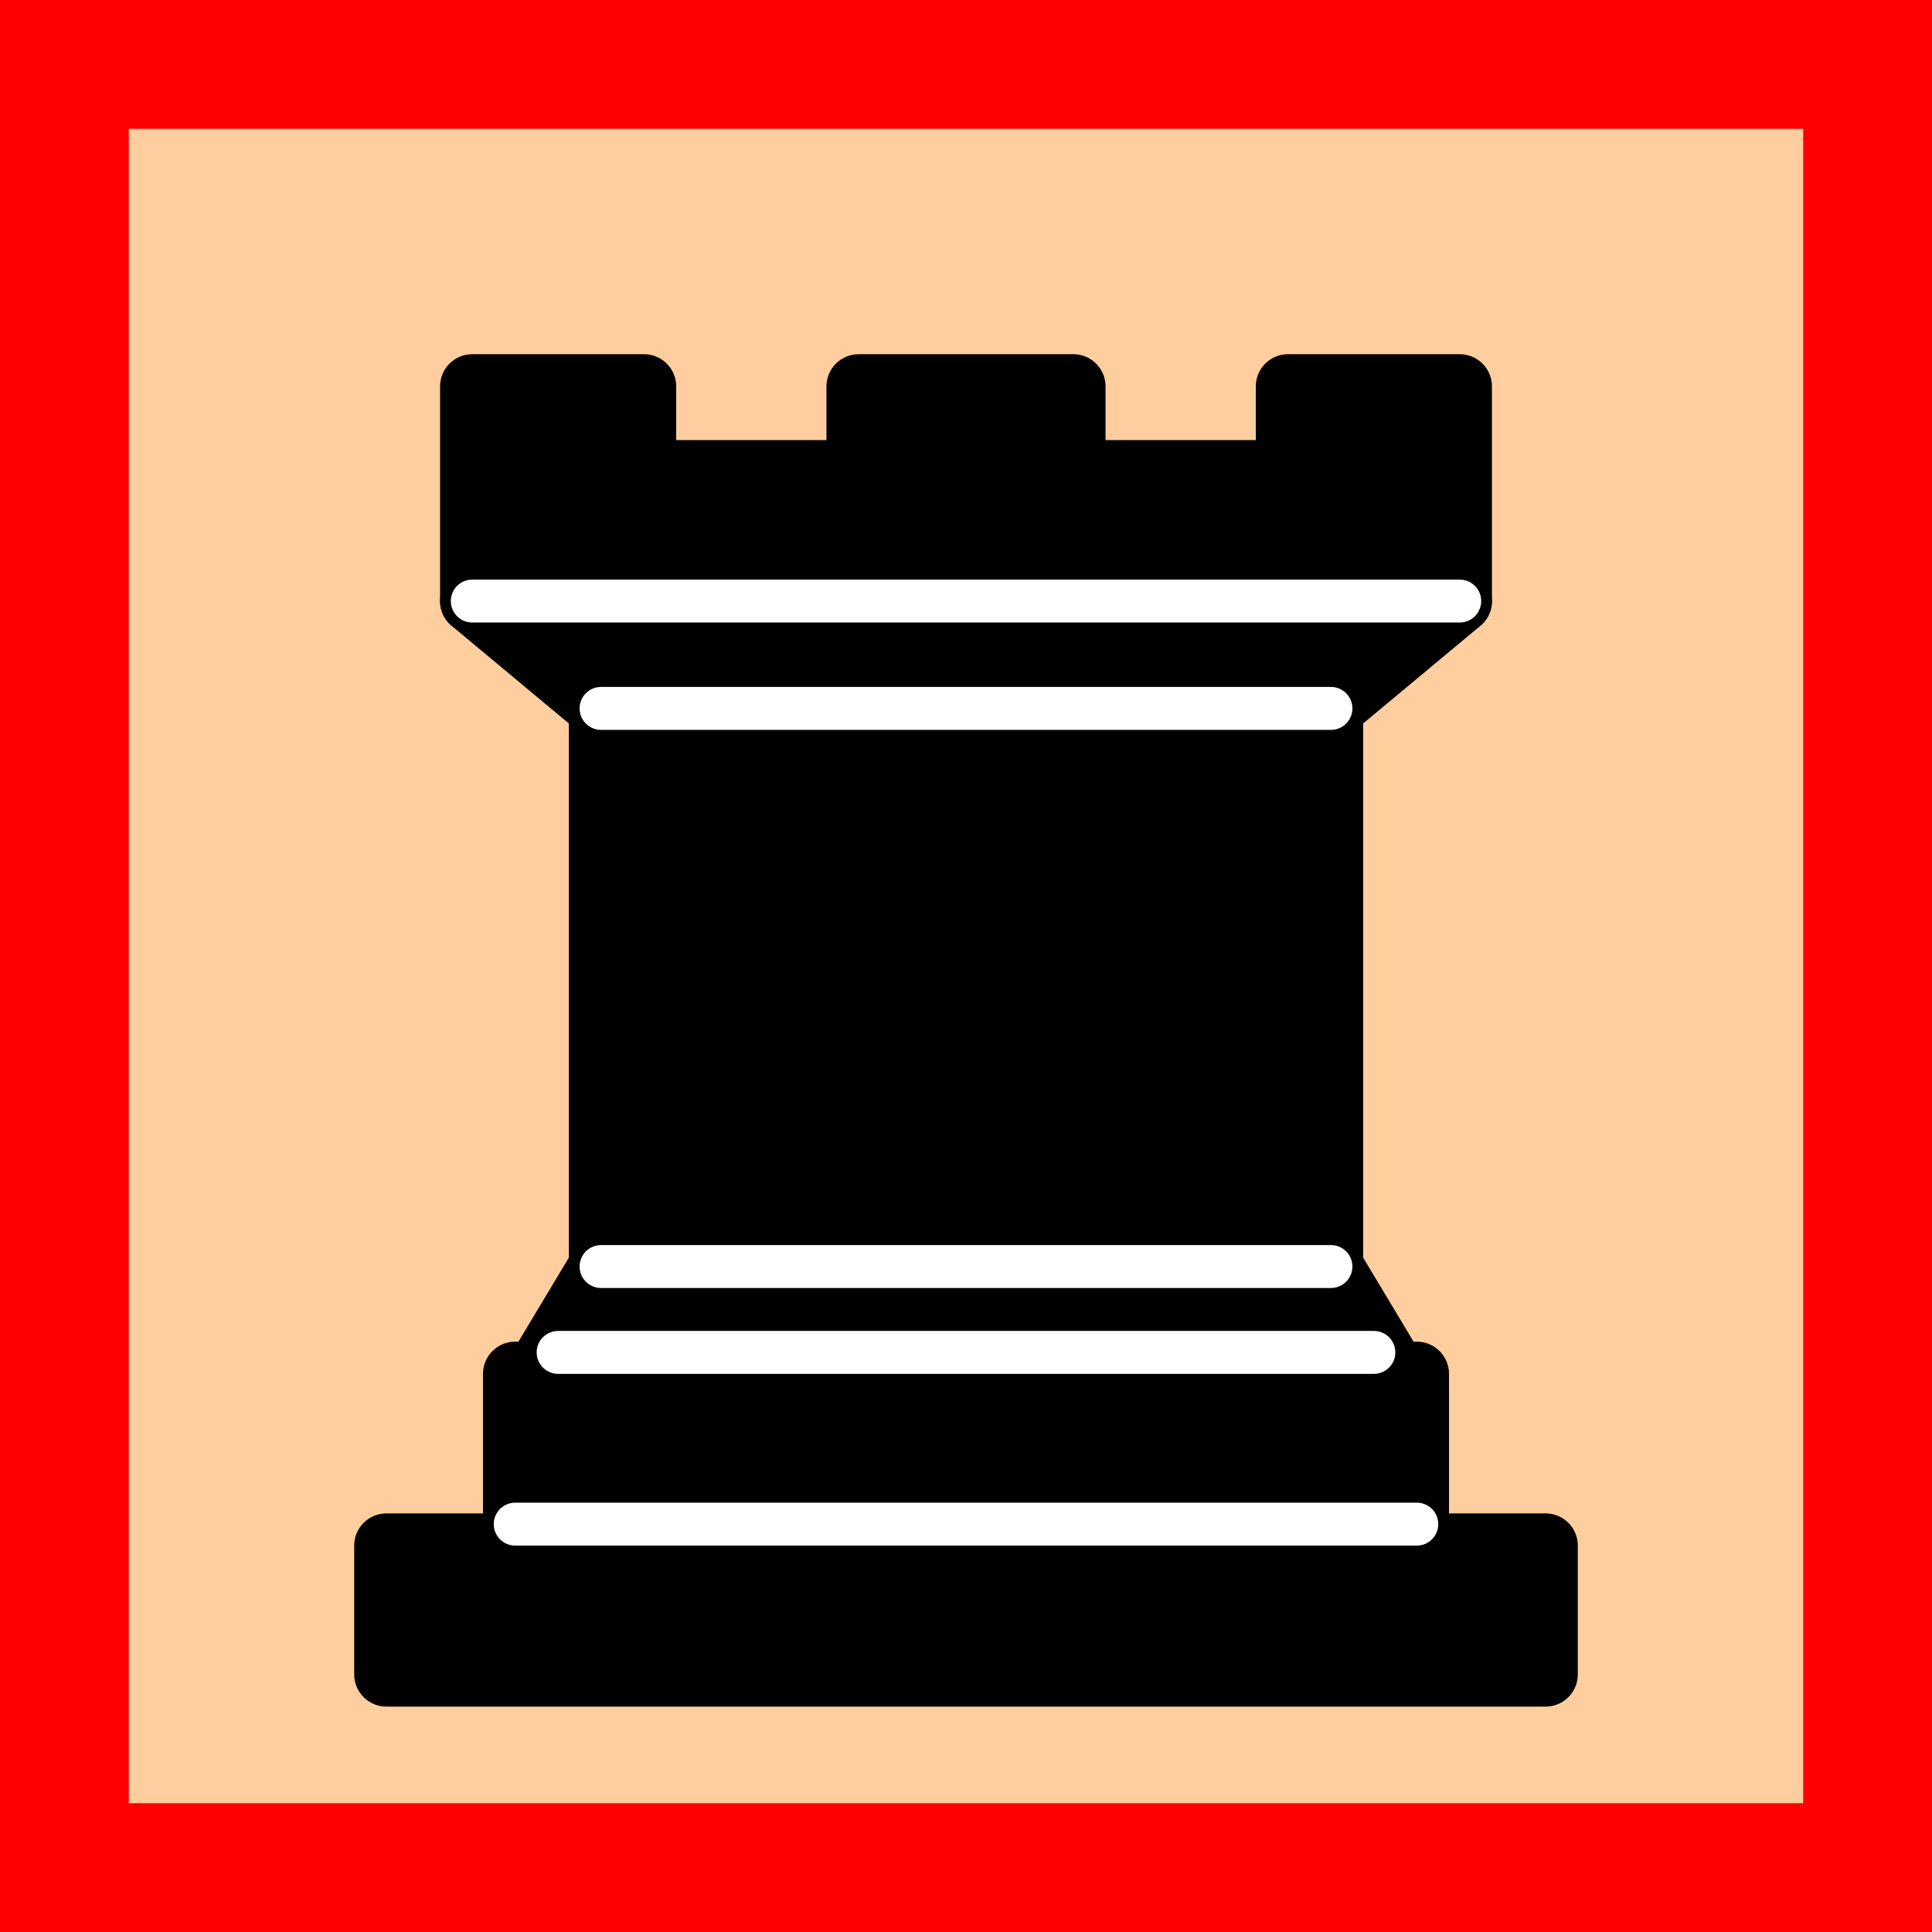 <?xml version="1.0" encoding="UTF-8" standalone="no"?>
<svg xmlns:dc="http://purl.org/dc/elements/1.1/" xmlns:cc="http://creativecommons.org/ns#" xmlns:rdf="http://www.w3.org/1999/02/22-rdf-syntax-ns#" xmlns:svg="http://www.w3.org/2000/svg" xmlns="http://www.w3.org/2000/svg" xmlns:sodipodi="http://sodipodi.sourceforge.net/DTD/sodipodi-0.dtd" xmlns:inkscape="http://www.inkscape.org/namespaces/inkscape" version="1.1" width="45" height="45" id="svg2" inkscape:version="0.48.3.1 r9886" sodipodi:docname="Chess_rDl45.svg">
  <defs id="defs32"/>
  <sodipodi:namedview pagecolor="#ffffff" bordercolor="#666666" borderopacity="1" objecttolerance="10" gridtolerance="10" guidetolerance="10" inkscape:pageopacity="0" inkscape:pageshadow="2" inkscape:window-width="640" inkscape:window-height="480" id="namedview30" showgrid="false" inkscape:zoom="5.2444444" inkscape:cx="22.5" inkscape:cy="22.5" inkscape:window-x="5" inkscape:window-y="58" inkscape:window-maximized="0" inkscape:current-layer="svg2"/>
  <g style="opacity:1; fill:000000; fill-opacity:1; fill-rule:evenodd; stroke:#000000; stroke-width:1.5; stroke-linecap:round;stroke-linejoin:round;stroke-miterlimit:4; stroke-dasharray:none; stroke-opacity:1;" id="g4">
    <rect x="0" y="0" width="45" height="45" style="fill:#ffce9e;stroke:none;stroke-opacity:1" id="rect6"/>
    <path d="M 9,39 L 36,39 L 36,36 L 9,36 L 9,39 z " style="stroke-linecap:butt;" id="path8"/>
    <path d="M 12.5,32 L 14,29.5 L 31,29.5 L 32.5,32 L 12.5,32 z " style="stroke-linecap:butt;" id="path10"/>
    <path d="M 12,36 L 12,32 L 33,32 L 33,36 L 12,36 z " style="stroke-linecap:butt;" id="path12"/>
    <path d="M 14,29.5 L 14,16.5 L 31,16.5 L 31,29.5 L 14,29.5 z " style="stroke-linecap:butt;stroke-linejoin:miter;" id="path14"/>
    <path d="M 14,16.5 L 11,14 L 34,14 L 31,16.5 L 14,16.5 z " style="stroke-linecap:butt;" id="path16"/>
    <path d="M 11,14 L 11,9 L 15,9 L 15,11 L 20,11 L 20,9 L 25,9 L 25,11 L 30,11 L 30,9 L 34,9 L 34,14 L 11,14 z " style="stroke-linecap:butt;" id="path18"/>
    <path d="M 12,35.5 L 33,35.5 L 33,35.5" style="fill:none; stroke:#ffffff; stroke-width:1; stroke-linejoin:miter;" id="path20"/>
    <path d="M 13,31.5 L 32,31.5" style="fill:none; stroke:#ffffff; stroke-width:1; stroke-linejoin:miter;" id="path22"/>
    <path d="M 14,29.5 L 31,29.5" style="fill:none; stroke:#ffffff; stroke-width:1; stroke-linejoin:miter;" id="path24"/>
    <path d="M 14,16.5 L 31,16.5" style="fill:none; stroke:#ffffff; stroke-width:1; stroke-linejoin:miter;" id="path26"/>
    <path d="M 11,14 L 34,14" style="fill:none; stroke:#ffffff; stroke-width:1; stroke-linejoin:miter;" id="path28"/>
  </g>
  <rect style="fill:none;stroke:#ff0000;stroke-width:3;stroke-miterlimit:4;stroke-opacity:1;stroke-dasharray:none" id="rect3757" width="42" height="42" x="1.5" y="1.5"/>
</svg>